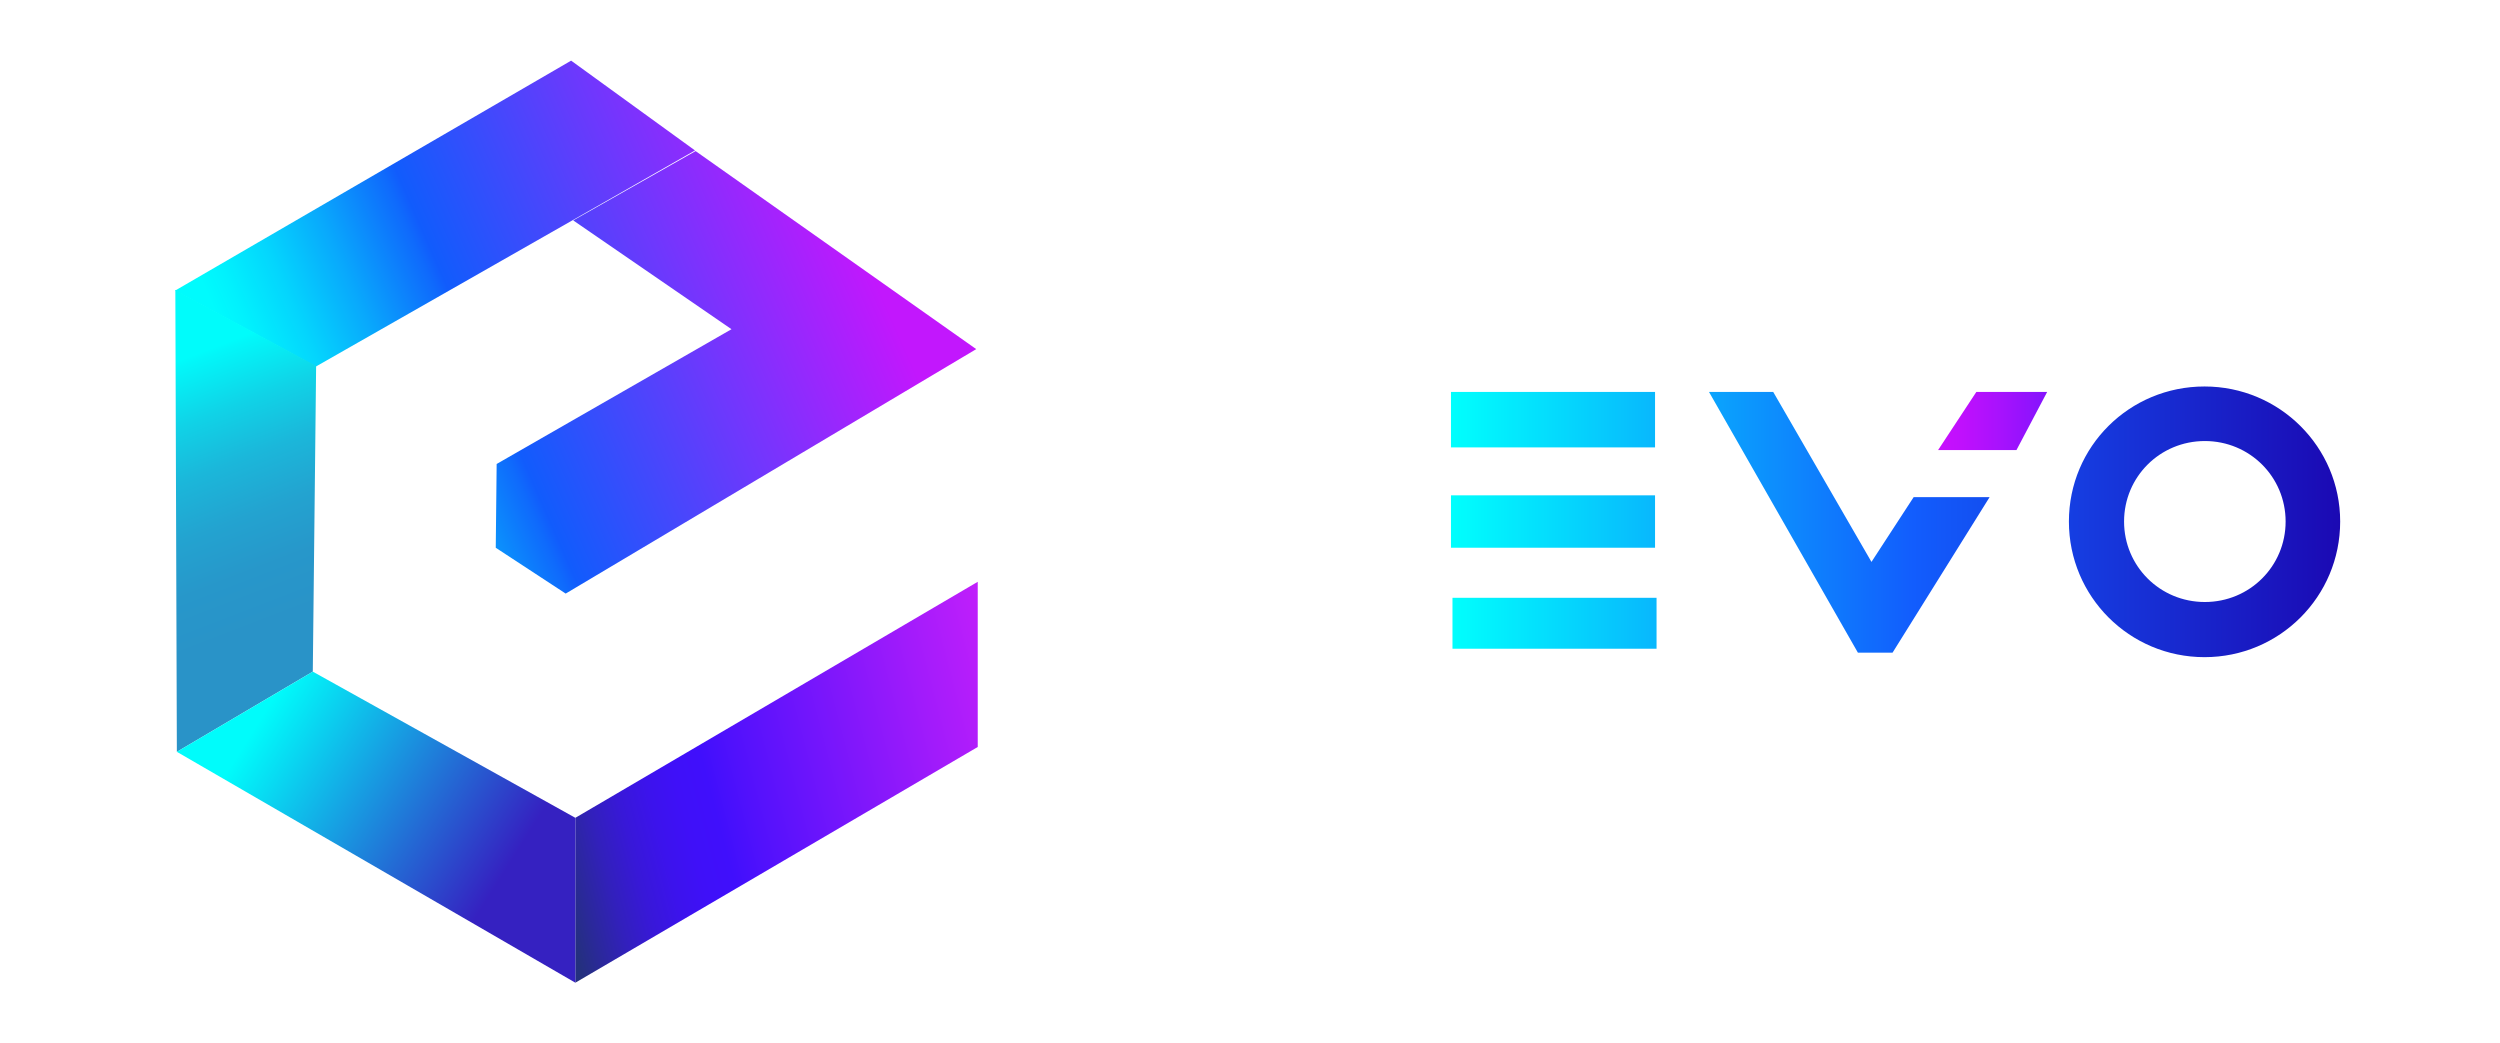 <?xml version="1.0" encoding="UTF-8"?>
<svg id="Layer_1" data-name="Layer 1" xmlns="http://www.w3.org/2000/svg" xmlns:xlink="http://www.w3.org/1999/xlink" viewBox="0 0 1224.44 511">
  <defs>
    <style>
      .cls-1 {
        fill: url(#linear-gradient-2);
      }

      .cls-2 {
        fill: url(#linear-gradient-6);
      }

      .cls-3 {
        fill: url(#linear-gradient-5);
      }

      .cls-4 {
        fill: url(#linear-gradient-3);
      }

      .cls-5 {
        fill: url(#linear-gradient);
      }

      .cls-6 {
        fill: url(#linear-gradient-4);
      }
    </style>
    <linearGradient id="linear-gradient" x1="710.65" y1="44.43" x2="1146.16" y2="44.43" gradientTransform="translate(0 300) scale(1 -1)" gradientUnits="userSpaceOnUse">
      <stop offset="0" stop-color="#00fffd"/>
      <stop offset=".52" stop-color="#125dfd"/>
      <stop offset="1" stop-color="#1b09b3"/>
    </linearGradient>
    <linearGradient id="linear-gradient-2" x1="949.39" y1="93.81" x2="1002.75" y2="93.81" gradientTransform="translate(0 300) scale(1 -1)" gradientUnits="userSpaceOnUse">
      <stop offset="0" stop-color="#c810fd"/>
      <stop offset=".23" stop-color="#bf10fd"/>
      <stop offset=".6" stop-color="#a512fd"/>
      <stop offset="1" stop-color="#8313fd"/>
    </linearGradient>
    <linearGradient id="linear-gradient-3" x1="267.97" y1="-112.45" x2="505.61" y2="-50.43" gradientTransform="translate(0 300) scale(1 -1)" gradientUnits="userSpaceOnUse">
      <stop offset="0" stop-color="#24307e"/>
      <stop offset=".04" stop-color="#2a2998"/>
      <stop offset=".1" stop-color="#3220bc"/>
      <stop offset=".16" stop-color="#3818d8"/>
      <stop offset=".22" stop-color="#3c13ec"/>
      <stop offset=".28" stop-color="#3f10f8"/>
      <stop offset=".34" stop-color="#400ffc"/>
      <stop offset=".41" stop-color="#5111fc"/>
      <stop offset=".8" stop-color="#a21bfb"/>
      <stop offset=".97" stop-color="#c21ffb"/>
    </linearGradient>
    <linearGradient id="linear-gradient-4" x1="136.08" y1="77.39" x2="413.1" y2="198.87" gradientTransform="translate(0 300) scale(1 -1)" gradientUnits="userSpaceOnUse">
      <stop offset="0" stop-color="#00fbfd"/>
      <stop offset=".04" stop-color="#01f1fd"/>
      <stop offset=".12" stop-color="#04d5fd"/>
      <stop offset=".22" stop-color="#09a8fc"/>
      <stop offset=".34" stop-color="#0f6afc"/>
      <stop offset=".36" stop-color="#115cfc"/>
      <stop offset="1" stop-color="#c217fd"/>
    </linearGradient>
    <linearGradient id="linear-gradient-5" x1="132.83" y1="-5.11" x2="83.88" y2="121.77" gradientTransform="translate(0 300) scale(1 -1)" gradientUnits="userSpaceOnUse">
      <stop offset="0" stop-color="#2993c8"/>
      <stop offset=".2" stop-color="#2797ca"/>
      <stop offset=".39" stop-color="#23a3d0"/>
      <stop offset=".59" stop-color="#1bb7da"/>
      <stop offset=".78" stop-color="#10d3e7"/>
      <stop offset=".98" stop-color="#02f7f9"/>
      <stop offset="1" stop-color="#00fcfb"/>
    </linearGradient>
    <linearGradient id="linear-gradient-6" x1="129.01" y1="-49.75" x2="292.89" y2="-152.58" gradientTransform="translate(0 300) scale(1 -1)" gradientUnits="userSpaceOnUse">
      <stop offset="0" stop-color="#00fcfb"/>
      <stop offset=".73" stop-color="#3521c1"/>
    </linearGradient>
  </defs>
  <path class="cls-5" d="m711.39,292.78h99.95v24.95h-99.95v-24.95Zm99.21-50.19h-99.95v25.69h99.95v-25.69Zm0-50.64h-99.95v27.16h99.95v-27.16Zm106,83.26l-48.13-83.26h-31.45l72.93,127.7h16.98l47.54-76.18h-37.2l-20.67,31.74Zm229.56-19.78c0,36.76-29.67,66.43-66.43,66.43s-66.43-29.67-66.43-66.43,29.67-66.14,66.43-66.14,66.43,29.67,66.43,66.14Zm-26.72,0c0-21.85-17.57-39.42-39.56-39.42s-39.56,17.57-39.56,39.42,17.57,39.42,39.56,39.42c22,0,39.56-17.57,39.56-39.42Z"/>
  <polyline class="cls-1" points="967.97 191.95 949.22 220.44 987.61 220.44 1002.66 191.95"/>
  <polyline class="cls-4" points="281.79 400.55 478.87 284.95 478.87 365.85 281.79 481.3"/>
  <path class="cls-6" d="m358.26,161.24l-77.51-53.29,59.94-33.95,137.44,96.99-201.07,119.73-34.25-22.44.44-41.04,115-65.99Zm-272.52-18.9l68.94,37.2,185.72-105.85-60.68-43.99"/>
  <polyline class="cls-3" points="85.88 142.05 154.83 179.25 153.2 328.95 86.62 368.22"/>
  <polyline class="cls-2" points="153.2 328.95 281.79 400.55 281.79 481.3 86.62 368.22"/>
</svg>